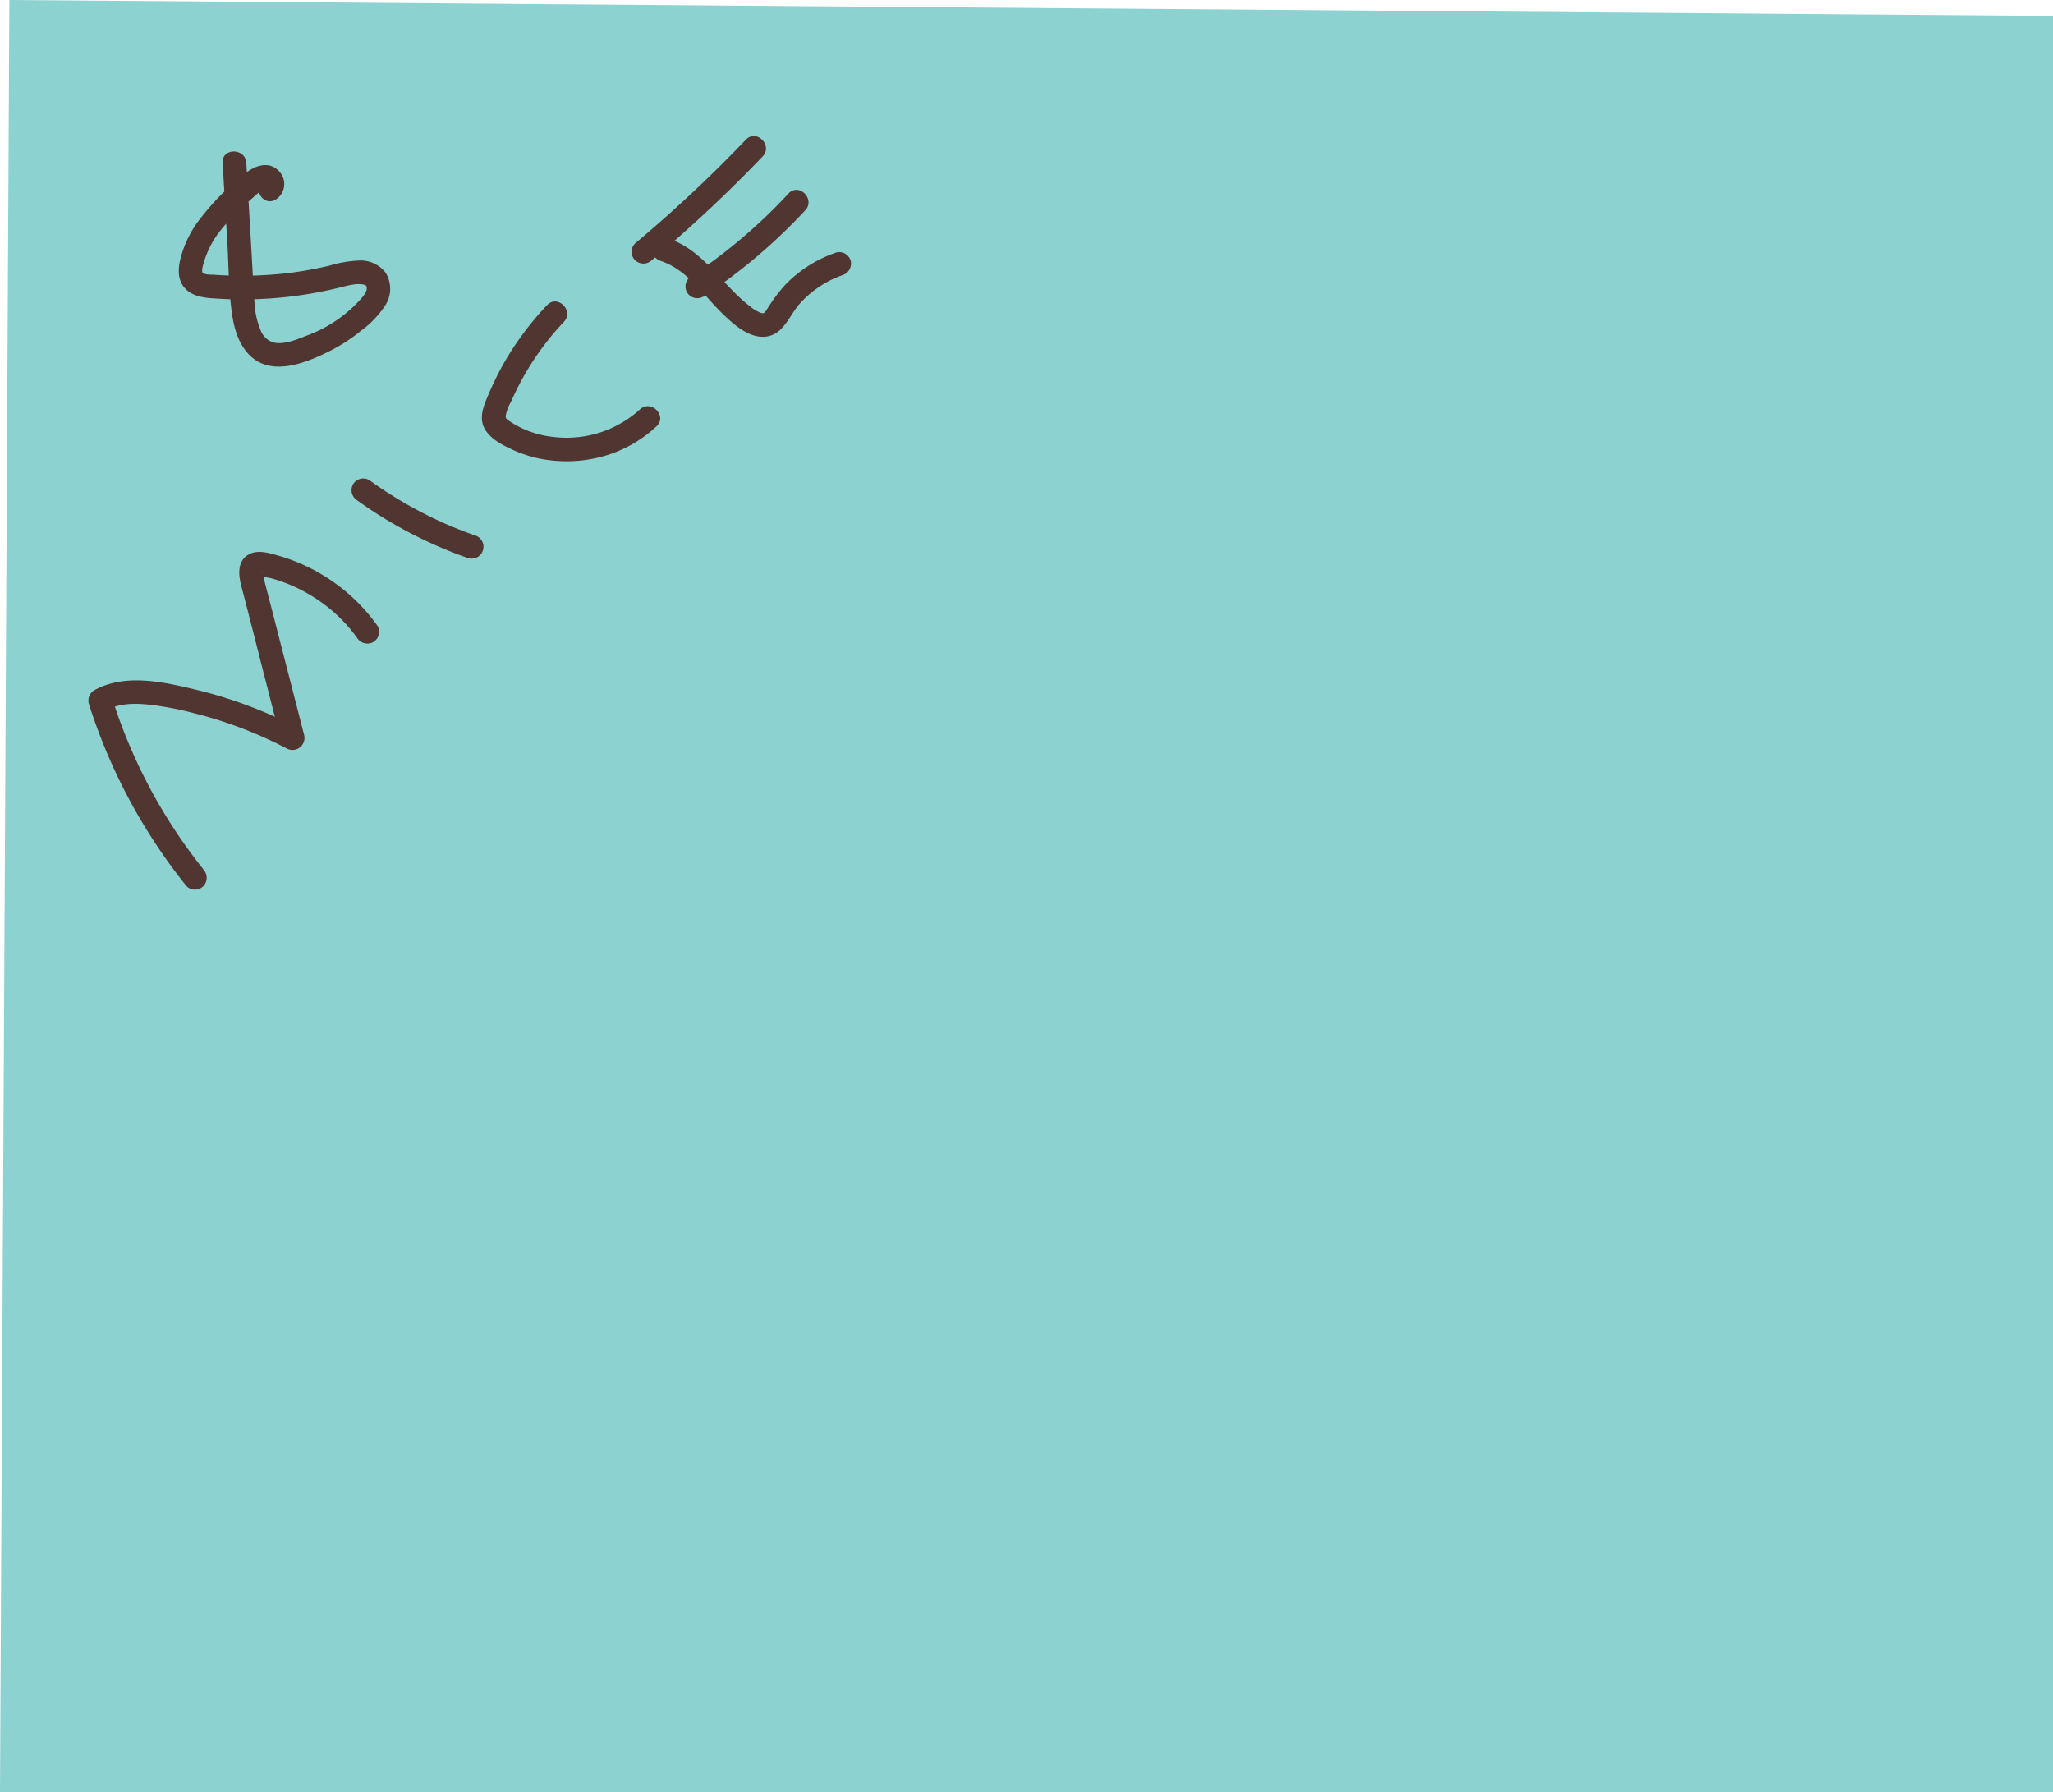 <svg id="Layer_1" data-name="Layer 1" xmlns="http://www.w3.org/2000/svg" viewBox="0 0 427.42 373.09"><defs><style>.cls-1{fill:#8cd2d0;}.cls-2{fill:#503531;}</style></defs><title>PE4TS</title><polygon class="cls-1" points="1.95 0 0 373.09 427.42 373.09 427.42 3.31 1.95 0"/><path class="cls-2" d="M106.83,260a3.83,3.83,0,0,0,.48-6c-2.17-2.17-5.18-.86-7.17.79a53.71,53.71,0,0,0-9.76,10.11,22.92,22.92,0,0,0-3.1,6.22c-.76,2.41-1.29,5.35.59,7.39,1.62,1.77,4.12,2,6.36,2.13a80.35,80.35,0,0,0,8.64.13,85.14,85.14,0,0,0,16.81-2.31c1.61-.39,3.61-1,5.09-.77.56.11.81.15.92.55.2.76-.54,1.71-1,2.26a27.77,27.77,0,0,1-11.36,7.82c-2,.78-4.77,2-7,1.48a4.16,4.16,0,0,1-2.76-2.68,16.85,16.85,0,0,1-1.23-5.68c-.24-3.11-.37-6.24-.55-9.35l-1.15-19.68c-.18-3.16-5.12-3.18-4.93,0l1,16.94c.29,5.13.25,10.42,1.12,15.5.65,3.74,2.34,7.72,6,9.29,4.52,1.91,10.29-.6,14.37-2.66a35.65,35.65,0,0,0,6.25-4.07,20.74,20.74,0,0,0,5-5.16,6.38,6.38,0,0,0,.22-6.94,6.54,6.54,0,0,0-5.47-2.58,25.15,25.15,0,0,0-6.32,1.09c-2.59.6-5.21,1.1-7.85,1.44a82.13,82.13,0,0,1-16.29.42c-.52,0-1.85,0-2.19-.42s.25-2.13.41-2.65a19,19,0,0,1,3.2-6,44.05,44.05,0,0,1,5.33-5.6c.92-.84,1.85-1.68,2.81-2.49.12-.11,1.07-.74,1.06-.78s-.4-.13-.47-.2c-.53-.49-.1-1.45.43-1.78-2.7,1.65-.23,5.92,2.49,4.26Z" transform="translate(-49.36 -218.5)"/><path class="cls-2" d="M91.7,399.47a110.32,110.32,0,0,1-19.08-35.88l-1.13,2.79c2.65-1.47,5.71-1.5,8.65-1.22A65.75,65.75,0,0,1,89.87,367a87.23,87.23,0,0,1,19.19,7.32,2.5,2.5,0,0,0,3.62-2.79L105.86,345c-.55-2.15-1.15-4.3-1.66-6.46a4,4,0,0,0-.12-.82c-.41-.7.07-.09,0-.12s-.64.73-.65.7a12.54,12.54,0,0,0,2.34.56,33.14,33.14,0,0,1,9.47,4.32,32.28,32.28,0,0,1,8.46,8.1,2.53,2.53,0,0,0,3.37.88,2.48,2.48,0,0,0,.89-3.37,38.37,38.37,0,0,0-20.51-14.58c-2.07-.59-4.59-1.42-6.55-.14-2.14,1.4-1.88,4.11-1.34,6.26q2,7.67,3.93,15.32l4.42,17.24,3.63-2.78a93.45,93.45,0,0,0-21.25-8c-6.77-1.63-14.85-3.51-21.3.08a2.5,2.5,0,0,0-1.14,2.79,117.19,117.19,0,0,0,20.35,38,2.48,2.48,0,0,0,3.49,0,2.53,2.53,0,0,0,0-3.49Z" transform="translate(-49.36 -218.5)"/><path class="cls-2" d="M123.75,322.68a90.69,90.69,0,0,0,23.06,12,2.47,2.47,0,1,0,1.31-4.76,86.29,86.29,0,0,1-21.88-11.48,2.49,2.49,0,0,0-3.38.88,2.53,2.53,0,0,0,.89,3.37Z" transform="translate(-49.36 -218.5)"/><path class="cls-2" d="M163.27,282a63.32,63.32,0,0,0-8.77,11.69,62.55,62.55,0,0,0-3.28,6.55c-1,2.37-2.36,5.11-.9,7.61,1.12,1.93,3.32,3.13,5.28,4.05a26.32,26.32,0,0,0,5.78,2,28.79,28.79,0,0,0,12.43-.12,26.69,26.69,0,0,0,12.24-6.54c2.32-2.18-1.17-5.67-3.48-3.49a22.71,22.71,0,0,1-18.08,5.7,20.16,20.16,0,0,1-9.05-3.27c-.54-.37-.84-.55-.8-1.14a9.62,9.62,0,0,1,1.1-2.89,60.23,60.23,0,0,1,2.7-5.39,57.73,57.73,0,0,1,8.32-11.26c2.17-2.3-1.31-5.8-3.49-3.48Z" transform="translate(-49.36 -218.5)"/><path class="cls-2" d="M186.84,272.8c5.53,1.75,9,7.19,12.95,11,2.33,2.25,5.49,5.16,9,4.78,3.74-.42,4.9-4.48,7.13-6.93a21.61,21.61,0,0,1,8.83-5.87,2.53,2.53,0,0,0,1.72-3,2.49,2.49,0,0,0-3-1.72,26.63,26.63,0,0,0-10.74,6.85,37.11,37.11,0,0,0-3.79,5.13c-.44.65-.59.82-1.35.53a9.06,9.06,0,0,1-2.13-1.33c-6-4.65-9.66-11.79-17.25-14.2-3-1-4.33,3.8-1.32,4.76Z" transform="translate(-49.36 -218.5)"/><path class="cls-2" d="M195.77,280.28a117.31,117.31,0,0,0,21.24-18c2.16-2.32-1.32-5.82-3.49-3.49A112,112,0,0,1,193.28,276a2.51,2.51,0,0,0-.88,3.37,2.49,2.49,0,0,0,3.37.88Z" transform="translate(-49.36 -218.5)"/><path class="cls-2" d="M185.06,272.66a283.8,283.8,0,0,0,23.08-21.6c2.19-2.3-1.29-5.79-3.49-3.49a283.92,283.92,0,0,1-23.08,21.61,2.48,2.48,0,0,0,0,3.48,2.51,2.51,0,0,0,3.49,0Z" transform="translate(-49.36 -218.5)"/></svg>